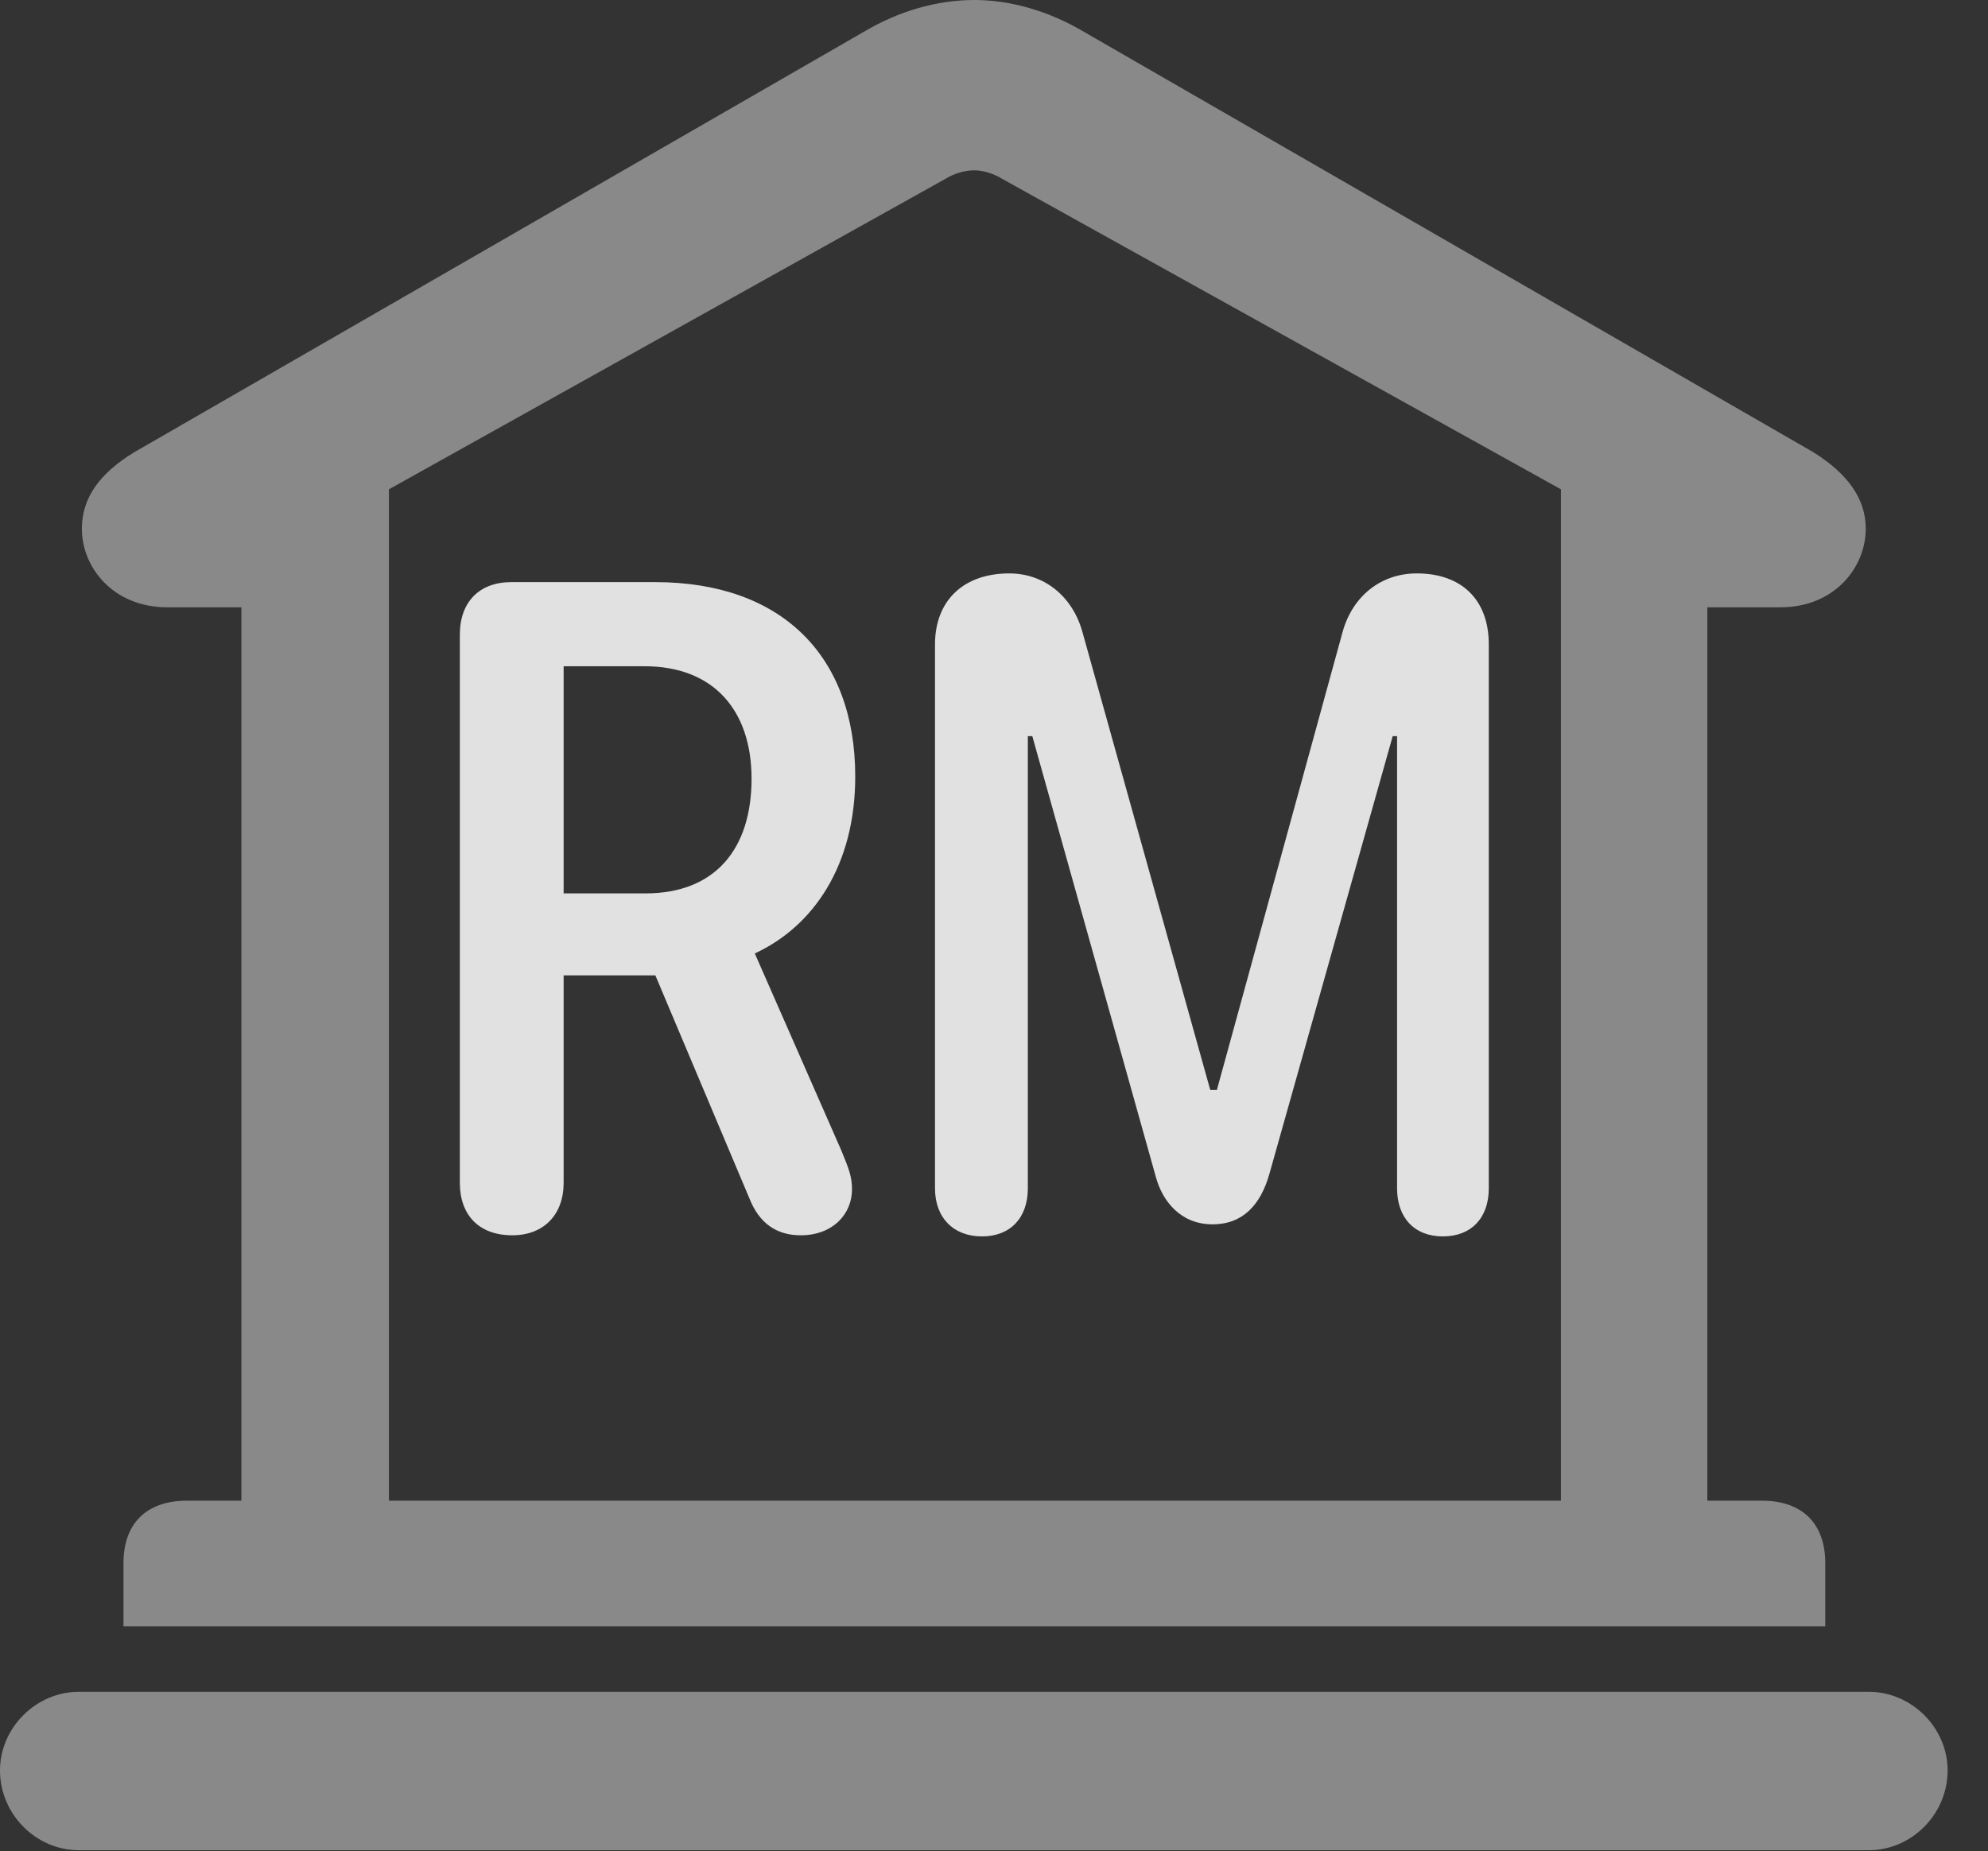 <?xml version="1.0" encoding="UTF-8"?>
<!--Generator: Apple Native CoreSVG 341-->
<!DOCTYPE svg
PUBLIC "-//W3C//DTD SVG 1.1//EN"
       "http://www.w3.org/Graphics/SVG/1.1/DTD/svg11.dtd">
<svg version="1.1" xmlns="http://www.w3.org/2000/svg" xmlns:xlink="http://www.w3.org/1999/xlink" viewBox="0 0 17.773 16.553">
 <rect x="0" y="0" width="17.773" height="16.553" fill="#333333" stroke="none"/>
 <g>
  <rect height="16.553" opacity="0" width="17.773" x="0" y="0"/>
  <path d="M1.104 14.541L16.318 14.541L16.318 13.975C16.318 13.623 16.113 13.418 15.752 13.418L15.264 13.418L15.264 5.43L15.918 5.43C16.396 5.43 16.68 5.078 16.68 4.727C16.68 4.463 16.523 4.238 16.211 4.043L9.688 0.283C9.375 0.098 9.033 0 8.711 0C8.379 0 8.037 0.098 7.725 0.283L1.201 4.043C0.879 4.238 0.732 4.463 0.732 4.727C0.732 5.078 1.016 5.43 1.494 5.43L2.158 5.43L2.158 13.418L1.67 13.418C1.309 13.418 1.104 13.623 1.104 13.975ZM3.477 13.418L3.477 4.375L8.447 1.602C8.525 1.553 8.623 1.523 8.711 1.523C8.789 1.523 8.887 1.553 8.965 1.602L13.955 4.375L13.955 13.418ZM0.703 16.543L16.709 16.543C17.09 16.543 17.412 16.221 17.412 15.83C17.412 15.449 17.09 15.127 16.709 15.127L0.703 15.127C0.322 15.127 0 15.449 0 15.83C0 16.221 0.322 16.543 0.703 16.543Z" fill="white" fill-opacity="0.425"/>
  <path d="M4.58 11.045C4.863 11.045 5.039 10.859 5.039 10.576L5.039 8.721L5.859 8.721L6.699 10.713C6.787 10.938 6.943 11.045 7.158 11.045C7.451 11.045 7.617 10.85 7.617 10.635C7.617 10.518 7.588 10.449 7.52 10.283L6.748 8.525C7.275 8.281 7.646 7.734 7.646 6.943C7.646 5.859 6.982 5.205 5.859 5.205L4.57 5.205C4.287 5.205 4.111 5.381 4.111 5.674L4.111 10.576C4.111 10.859 4.277 11.045 4.58 11.045ZM5.039 7.988L5.039 5.957L5.762 5.957C6.377 5.957 6.719 6.348 6.719 6.963C6.719 7.588 6.396 7.988 5.771 7.988ZM8.779 11.055C9.033 11.055 9.189 10.889 9.189 10.625L9.189 6.582L9.229 6.582L10.332 10.518C10.391 10.742 10.557 10.947 10.84 10.947C11.113 10.947 11.27 10.771 11.348 10.498L12.451 6.582L12.49 6.582L12.49 10.625C12.49 10.889 12.646 11.055 12.9 11.055C13.154 11.055 13.31 10.889 13.31 10.625L13.31 5.762C13.31 5.361 13.066 5.127 12.666 5.127C12.344 5.127 12.09 5.332 12.002 5.654L10.879 9.746L10.82 9.746L9.678 5.654C9.59 5.332 9.336 5.127 9.023 5.127C8.613 5.127 8.359 5.371 8.359 5.762L8.359 10.625C8.359 10.889 8.525 11.055 8.779 11.055Z" fill="white" fill-opacity="0.85"/>
 </g>
</svg>
